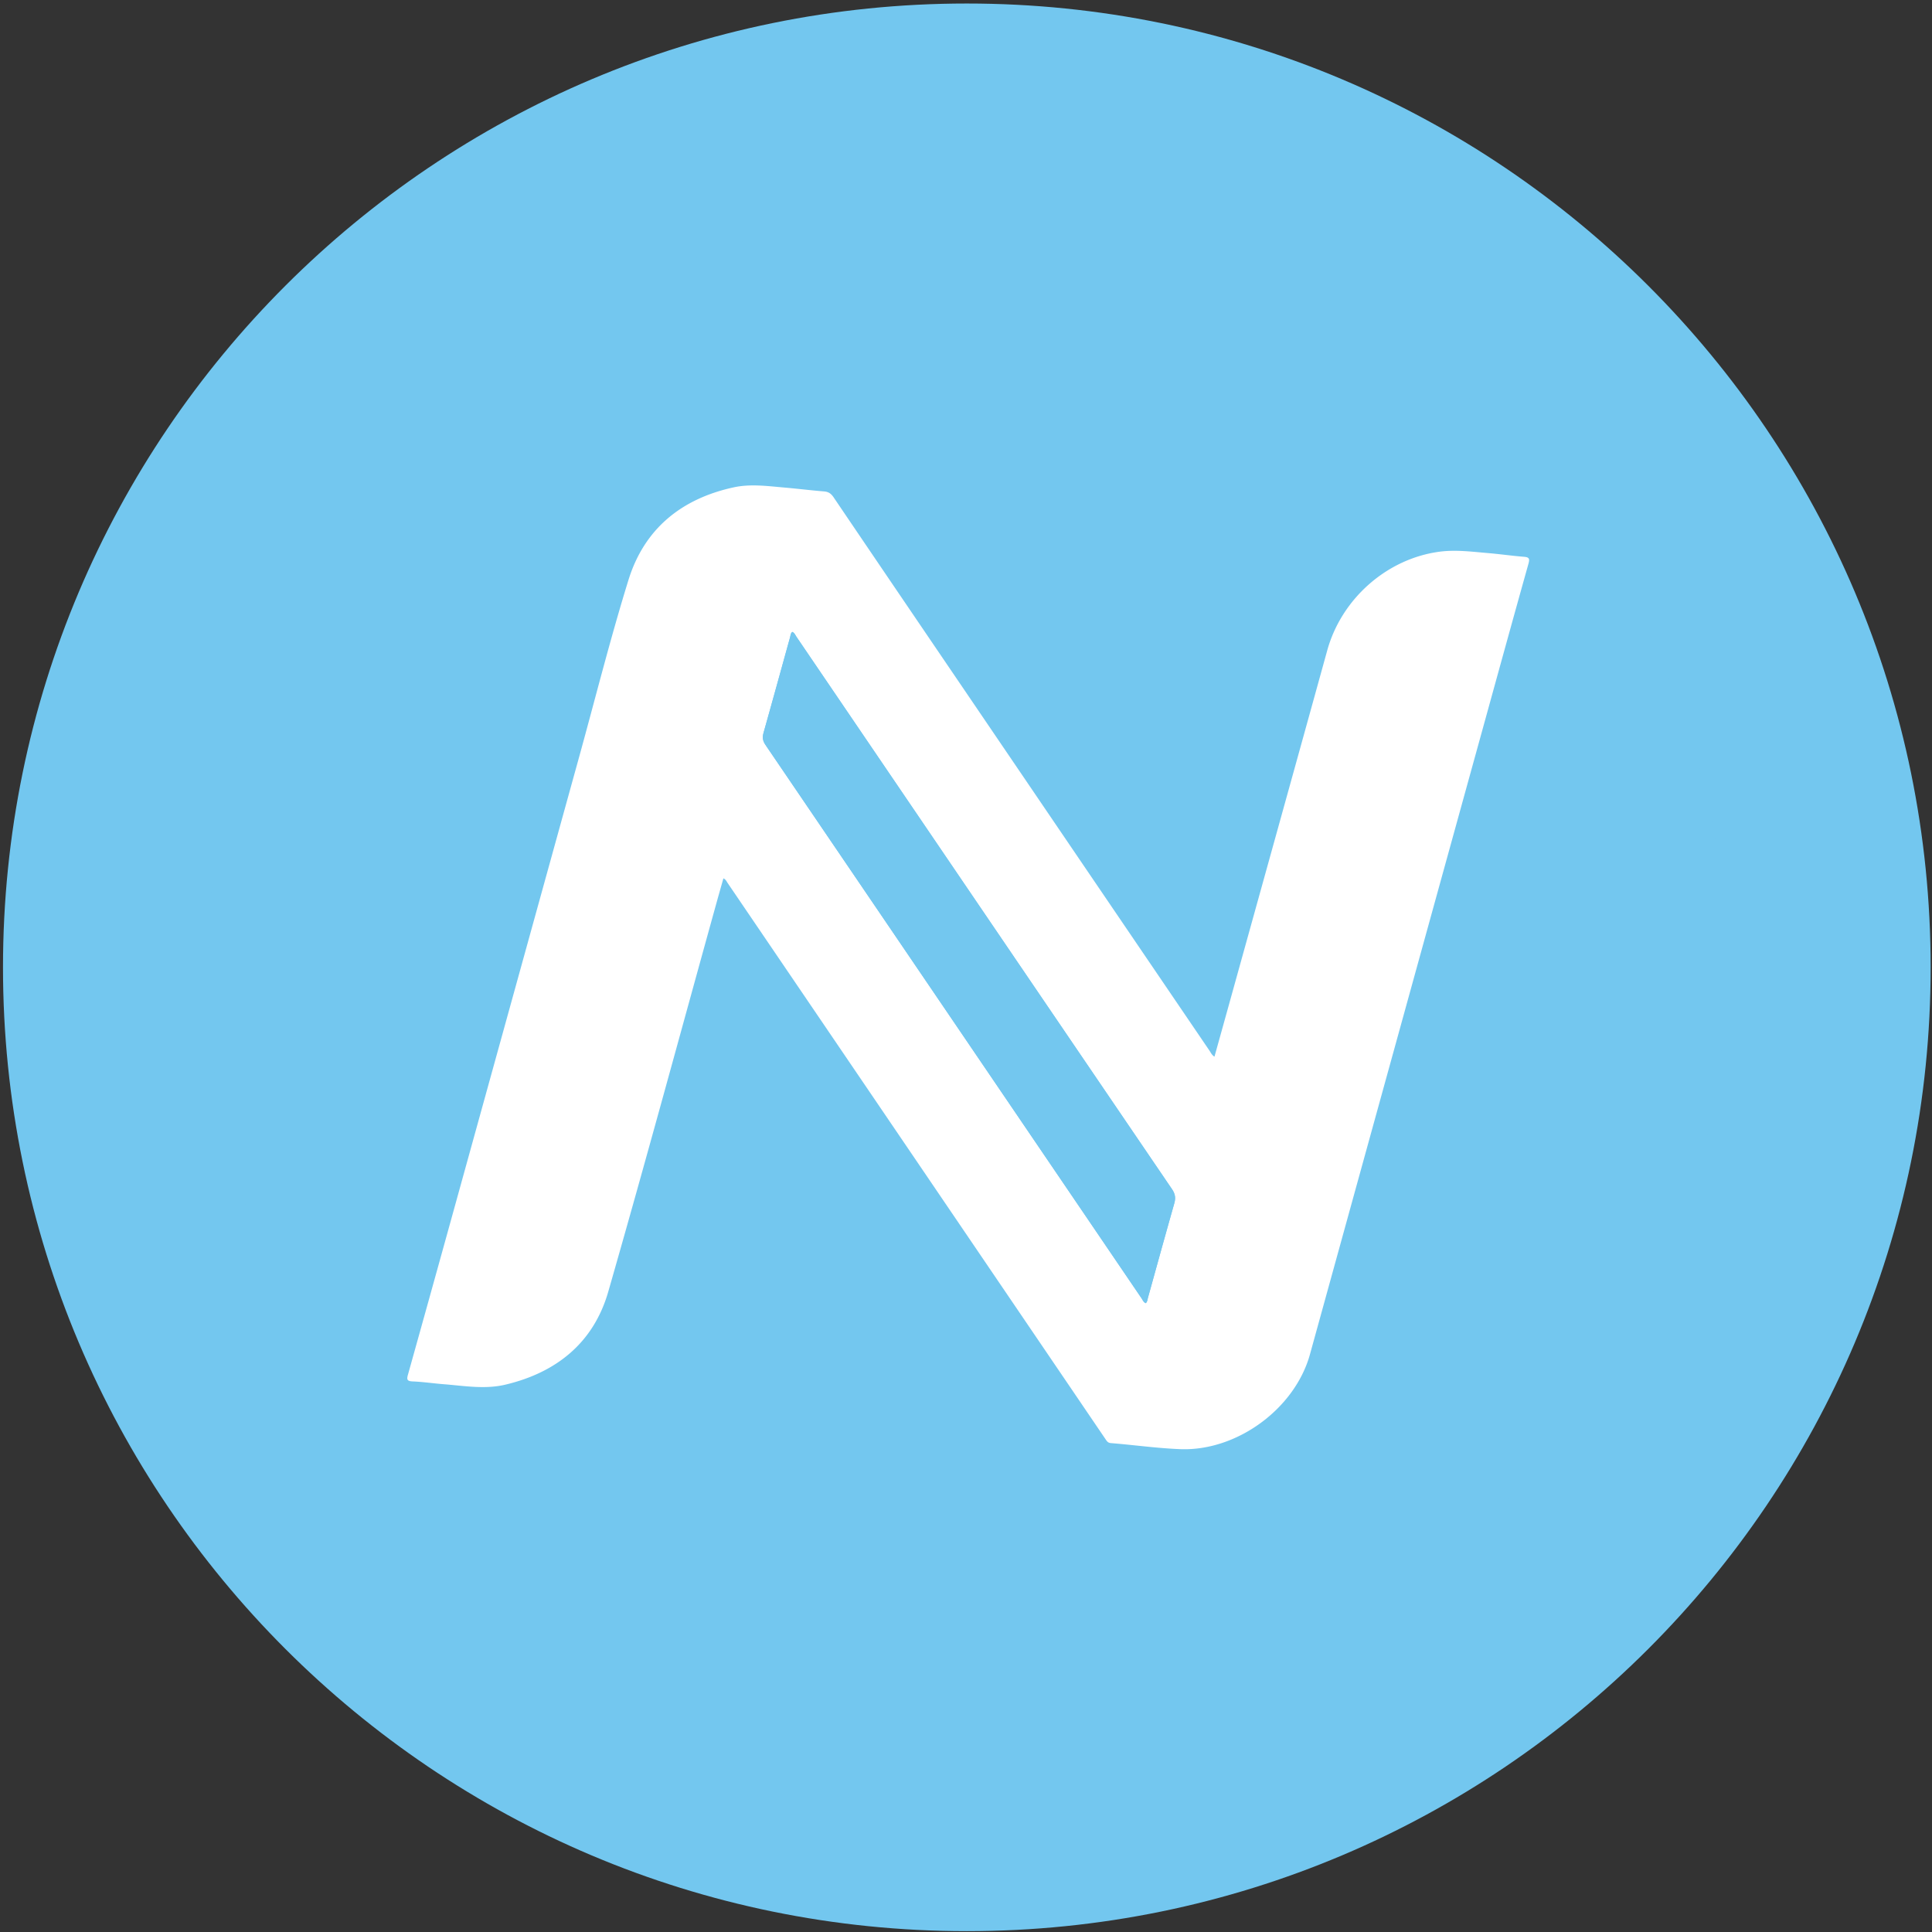 <svg width="330" height="330" viewBox="0 0 330 330" xmlns="http://www.w3.org/2000/svg"><rect x="0" y="0" width="330" height="330" fill="#333333" stroke="none"/><g id="Page-1" stroke="none" stroke-width="1" fill="none" fill-rule="evenodd"><g id="Imported-Layers" transform="translate(1 1)"><path d="M328.768 164.228c0 90.921-73.707 164.627-164.628 164.627-90.921 0-164.628-73.706-164.628-164.627C-.488 73.306 73.219-.4 164.14-.4c90.921 0 164.628 73.706 164.628 164.628" id="Fill-1" fill="#73C7EF"/><path d="M293.816 164.229c0 71.613-58.058 129.674-129.674 129.674-71.617 0-129.678-58.061-129.678-129.674 0-71.619 58.061-129.677 129.678-129.677 71.616 0 129.674 58.058 129.674 129.677" id="Fill-2" fill="#73C7EF"/><path d="M122.564 149.029c-.398 1.409-.794 2.791-1.178 4.177-6.14 22.143-12.143 44.325-18.486 66.41-2.499 8.701-8.809 13.807-17.56 15.89-3.5.834-7.014.207-10.518-.069-1.789-.14-3.571-.408-5.362-.481-.949-.039-1.001-.351-.782-1.134a9890.35 9890.35 0 007.442-26.738c7.27-26.261 14.535-52.523 21.799-78.785 2.79-10.089 5.334-20.253 8.432-30.247 2.712-8.746 9.061-13.873 17.967-15.809 2.849-.619 5.73-.22 8.591.028 2.291.198 4.574.483 6.866.67.754.062 1.193.386 1.608.999 7.937 11.723 15.896 23.432 23.853 35.143 13.457 19.806 26.916 39.613 40.379 59.416.222.327.376.718.825.988.805-2.89 1.6-5.738 2.391-8.588 5.627-20.269 11.269-40.534 16.874-60.81 2.43-8.793 10.151-15.644 19.153-16.85 2.773-.371 5.539 0 8.3.232 2.054.173 4.097.47 6.151.634.879.07 1.005.325.769 1.167-2.549 9.091-5.055 18.194-7.568 27.295-9.919 35.915-19.84 71.83-29.753 107.746-2.573 9.323-12.513 16.6-22.187 16.214-3.963-.158-7.89-.717-11.838-1.035-.506-.04-.682-.346-.909-.681-8.144-11.992-16.291-23.983-24.437-35.974-13.362-19.667-26.724-39.334-40.091-58.998-.184-.271-.303-.609-.731-.81zm72.145 72.564c.277-.257.283-.614.369-.924 1.5-5.377 2.968-10.763 4.5-16.132.267-.933.148-1.623-.402-2.432-21.395-31.439-42.764-62.895-64.142-94.344-.199-.294-.322-.668-.706-.827-.3.245-.291.612-.377.921-1.516 5.443-3 10.895-4.538 16.332-.225.796-.119 1.377.345 2.06 21.422 31.501 42.826 63.016 64.236 94.525.199.292.319.67.715.821z" id="Fill-3" fill="#FFF"/><path d="M194.709 221.593c-.396-.151-.516-.529-.715-.821-21.41-31.509-42.814-63.024-64.236-94.525-.464-.683-.57-1.264-.345-2.06 1.538-5.437 3.022-10.889 4.538-16.332.086-.309.077-.676.377-.921.384.159.507.533.706.827 21.378 31.449 42.747 62.905 64.142 94.344.55.809.669 1.499.402 2.432-1.532 5.369-3 10.755-4.5 16.132-.086.31-.092.667-.369.924" id="Fill-4" fill="#73C7EF"/></g></g></svg>